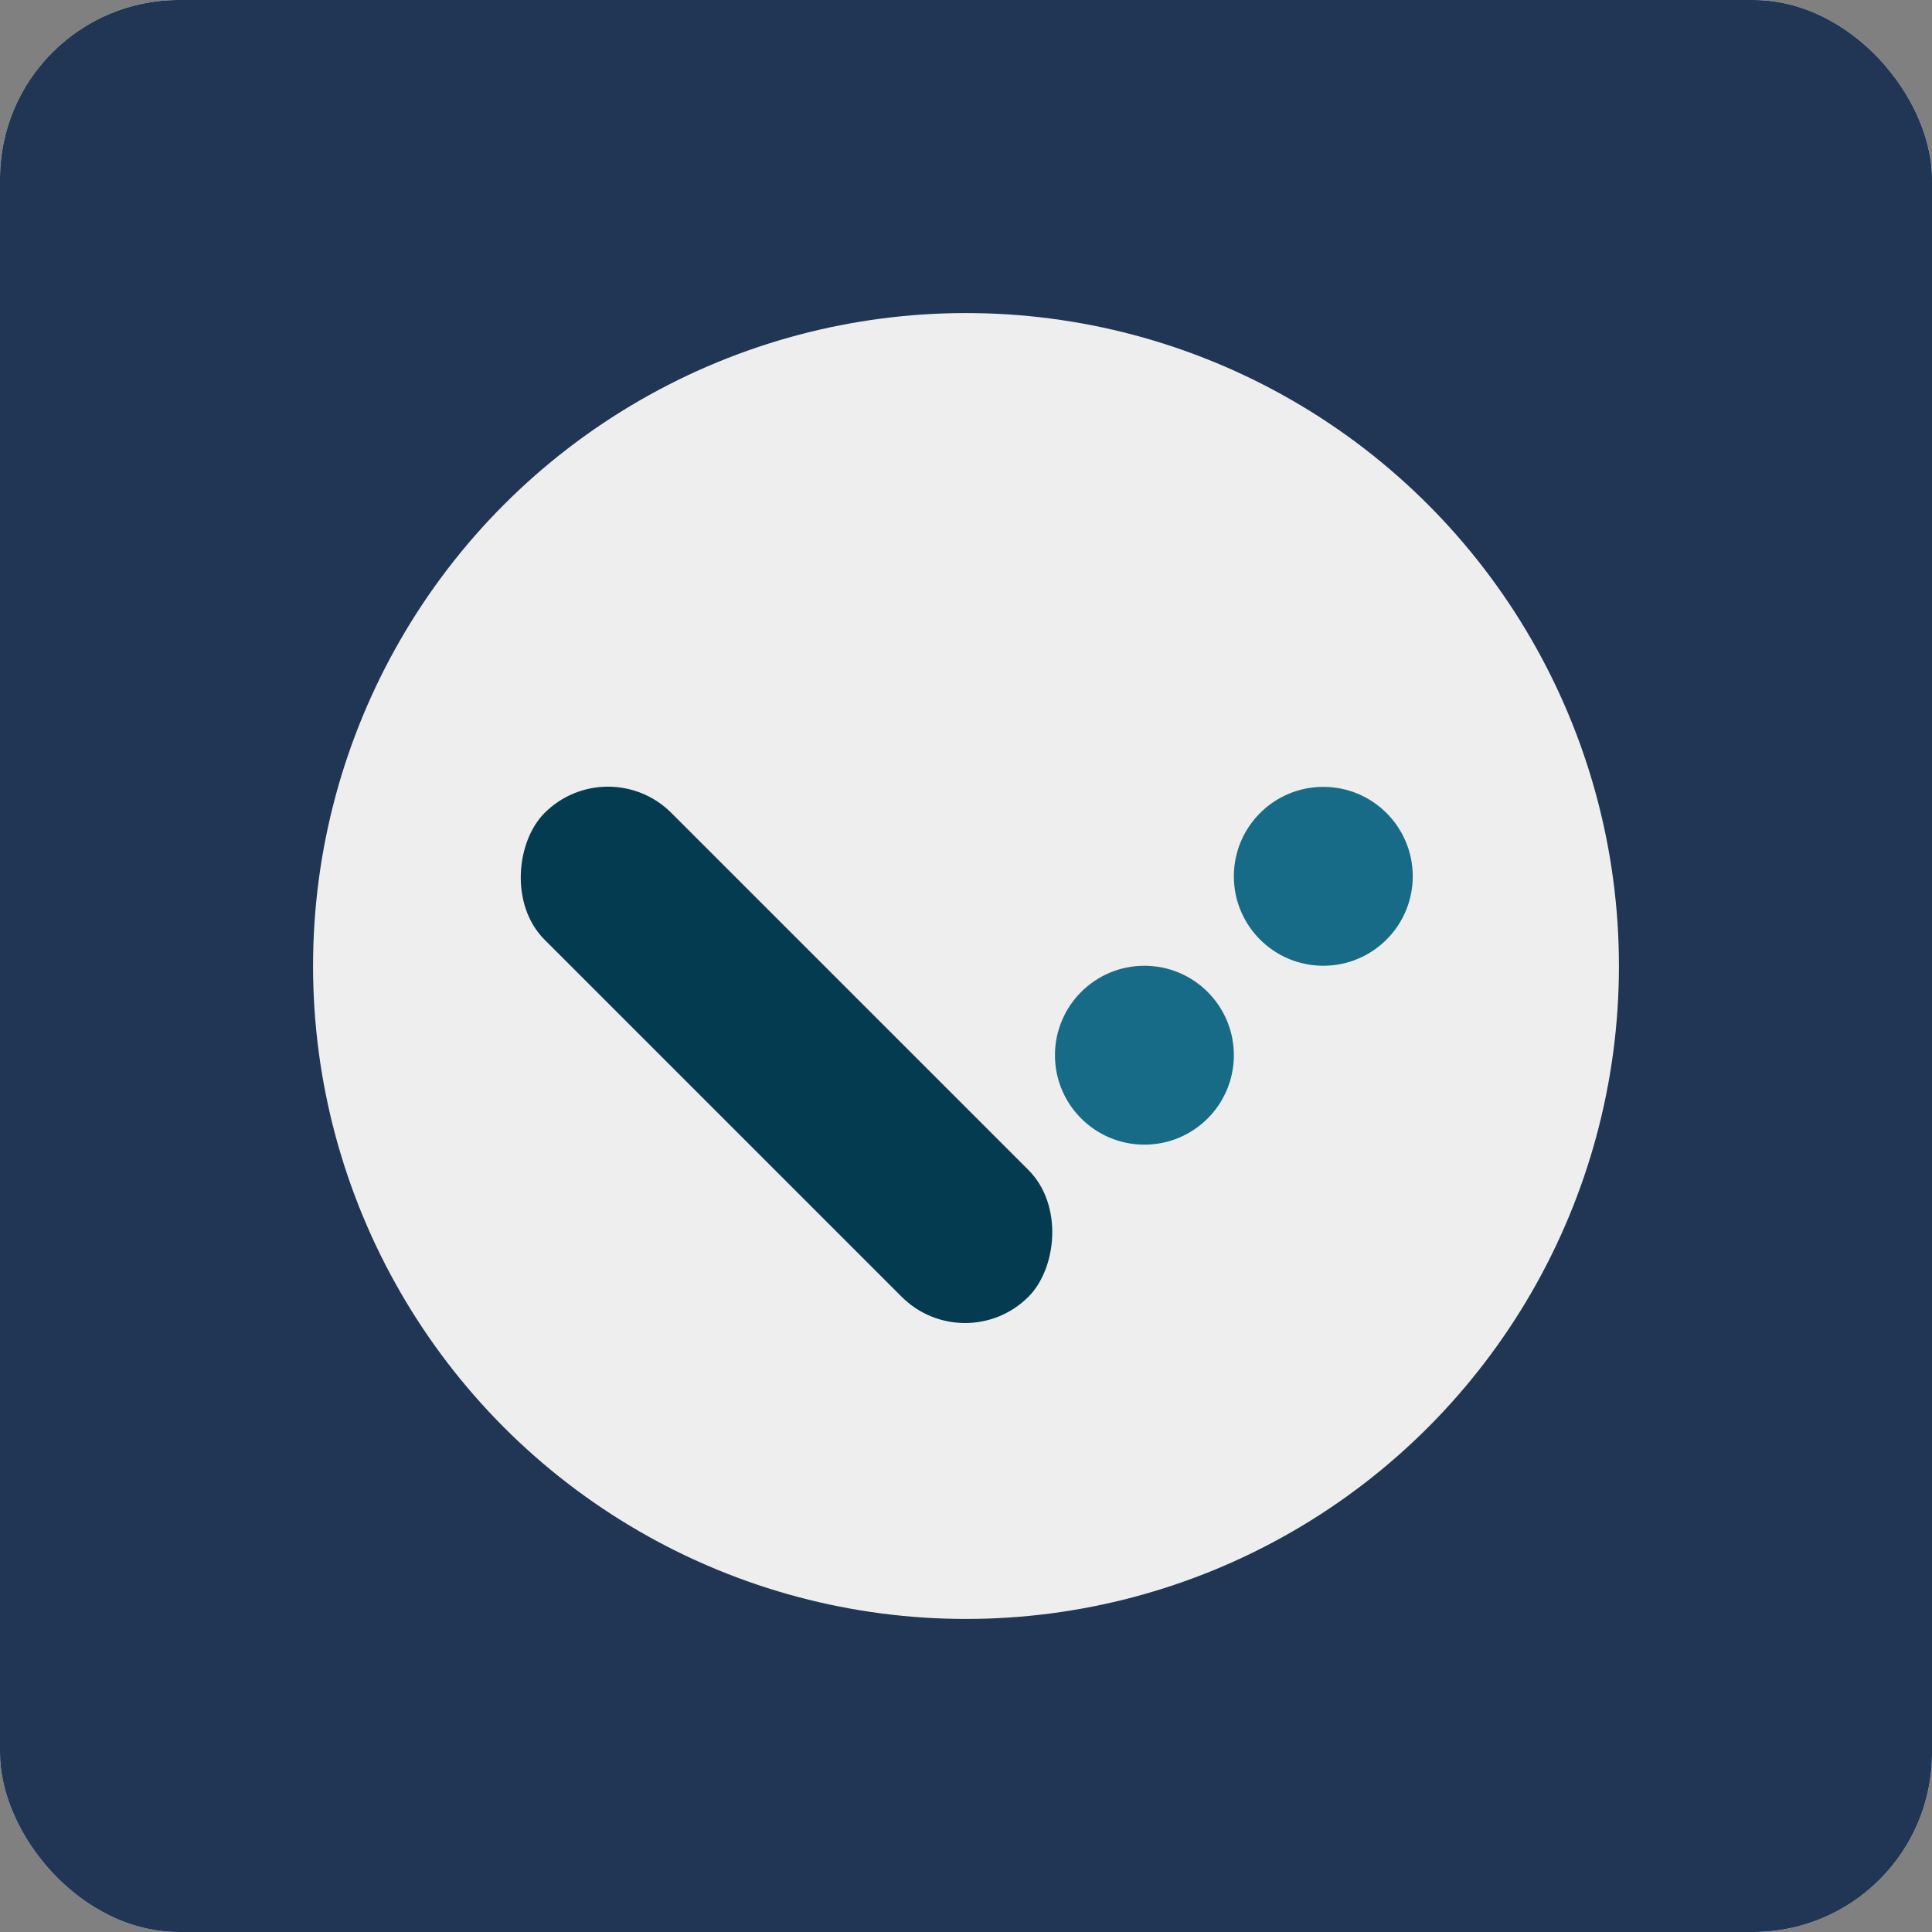 <svg width="1080" height="1080" viewBox="0 0 1080 1080" fill="none" xmlns="http://www.w3.org/2000/svg">
<rect x="0" y="0" width="1080" height="1080" fill="#808080" stroke="none"/>
<g clip-path="url(#clip0_1_2)">
<rect width="1080" height="1080" rx="100" fill="white"/>
<rect width="1080" height="1080" fill="#213555"/>
<circle cx="540" cy="540" r="365" fill="#EEEEEE"/>
<rect x="339.868" y="419" width="382.503" height="100.223" rx="50.111" transform="rotate(45 339.868 419)" fill="#053B50"/>
<circle cx="639.733" cy="589.864" r="50" fill="#176B87"/>
<circle cx="739.733" cy="489.864" r="50" fill="#176B87"/>
</g>
<defs>
<clipPath id="clip0_1_2">
<rect width="1080" height="1080" rx="100" fill="white"/>
</clipPath>
</defs>
</svg>
